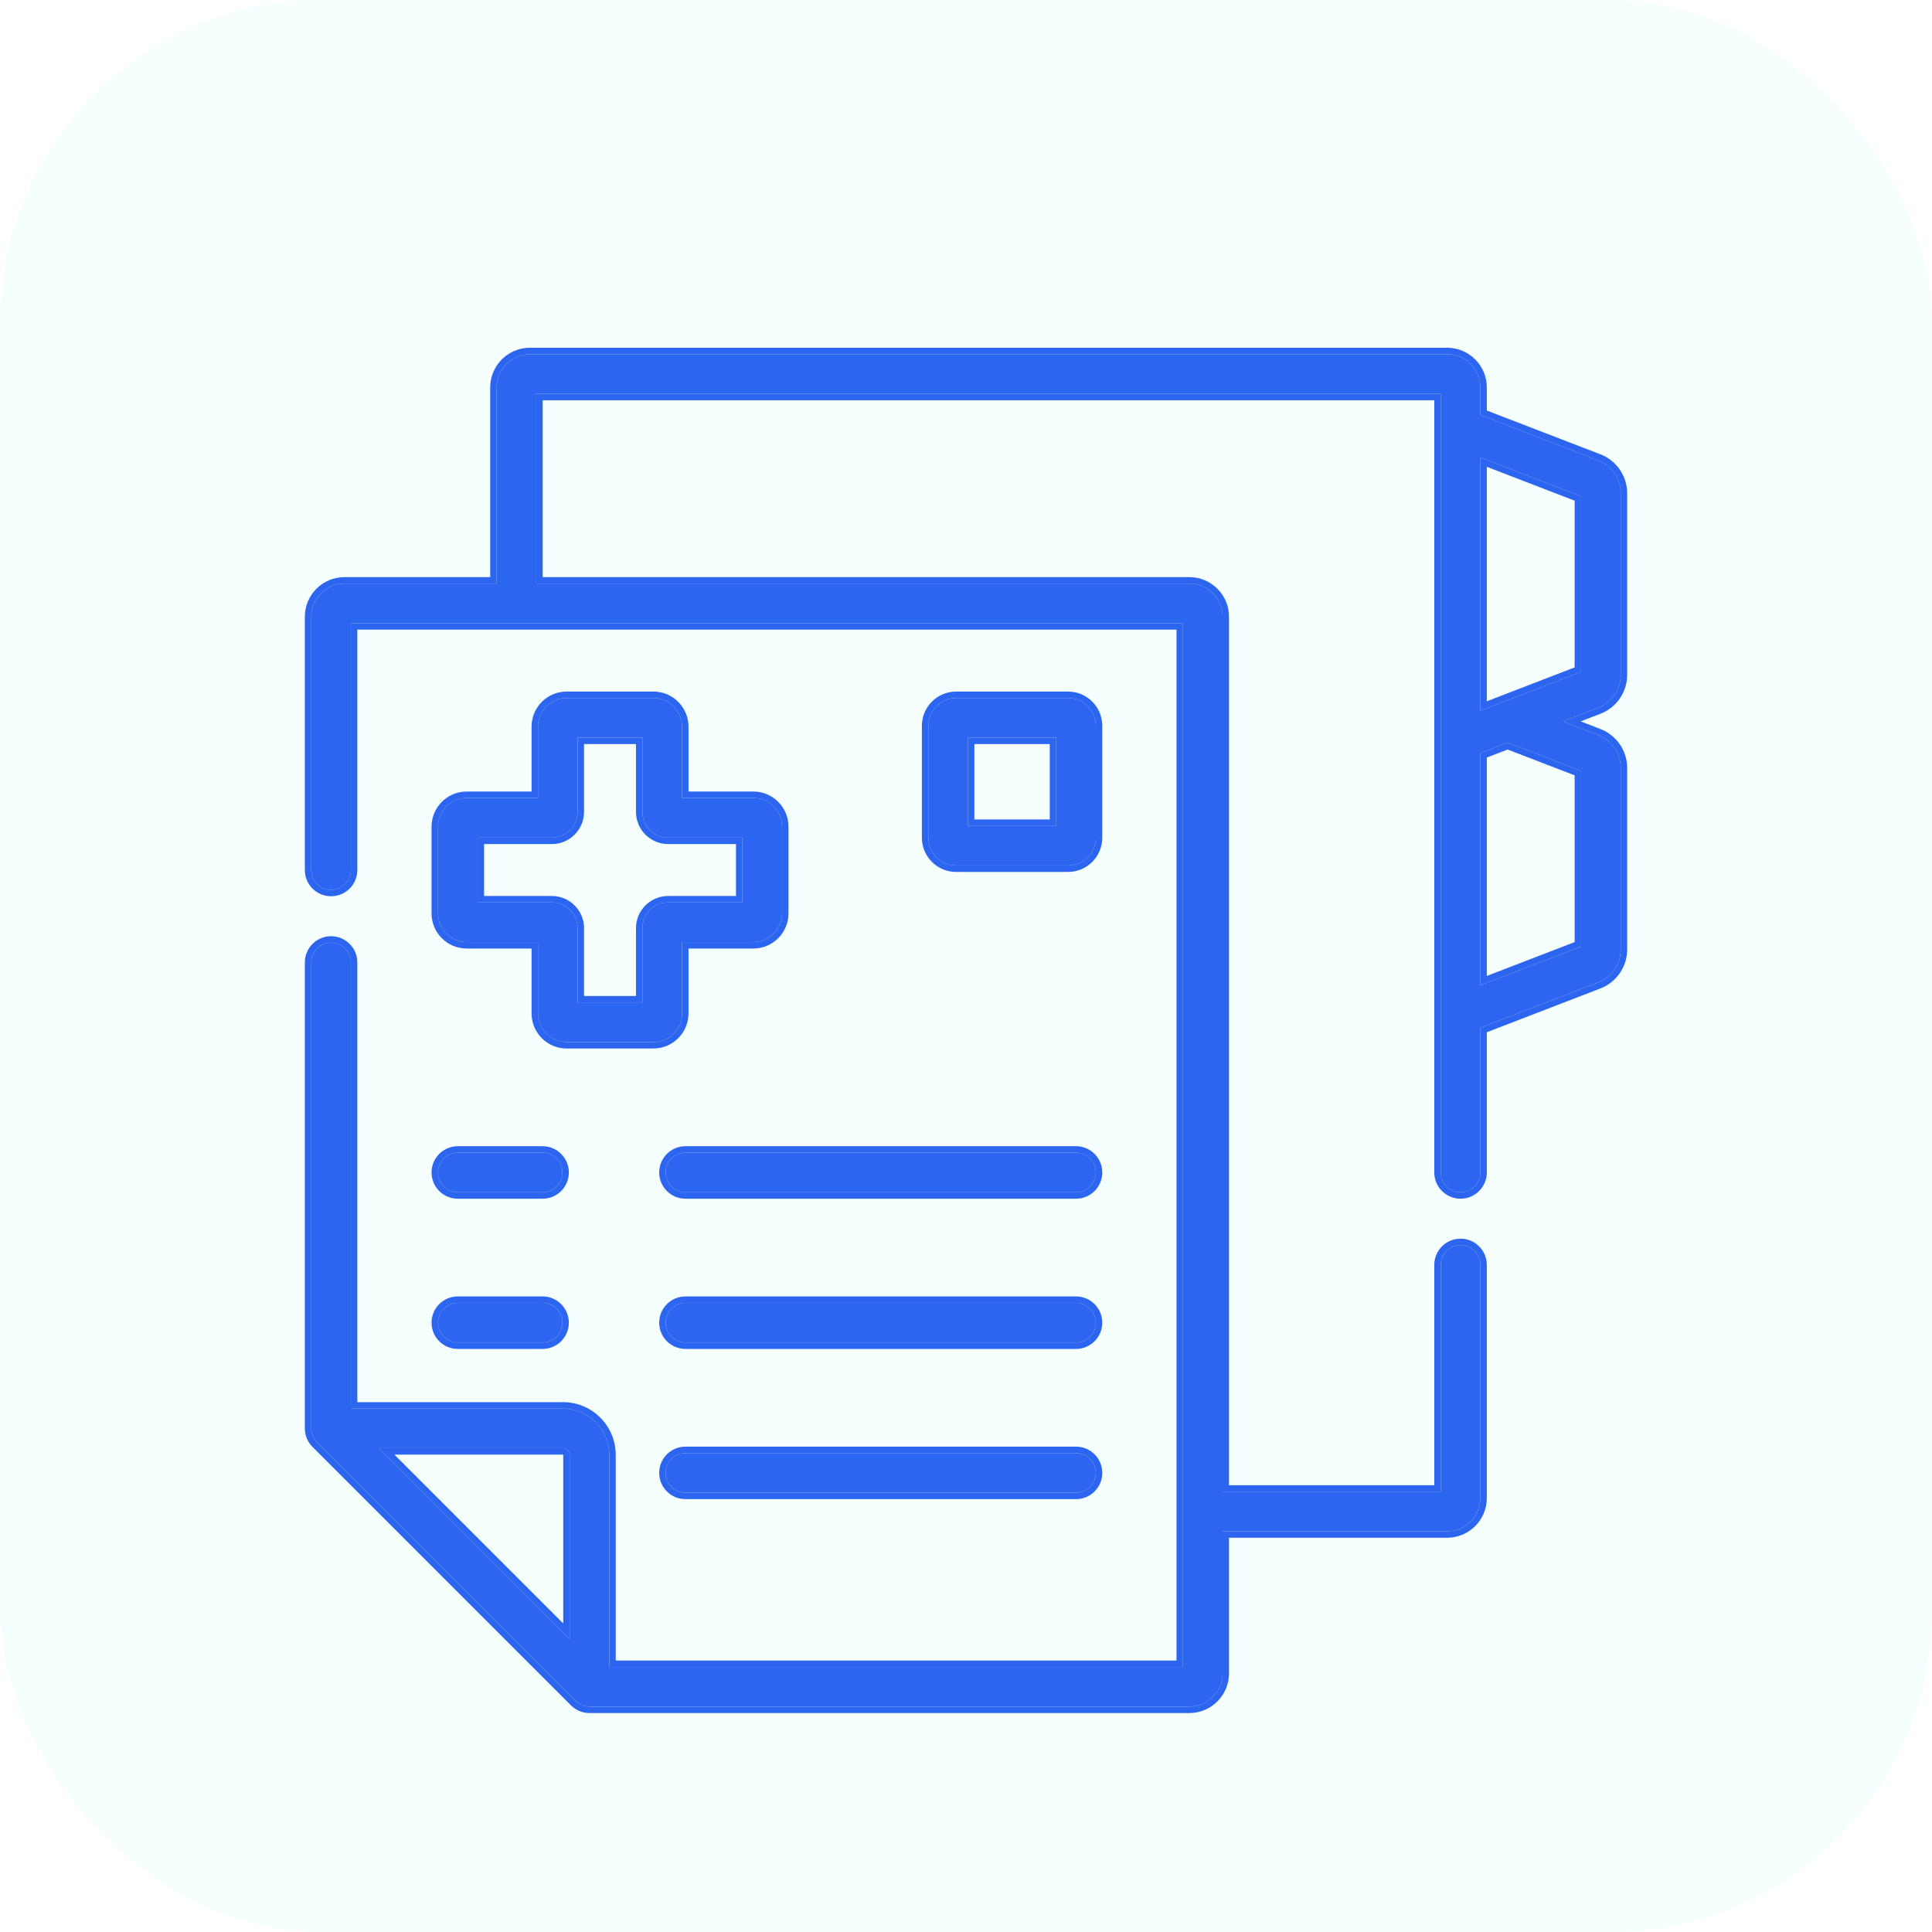 <svg width="60" height="60" viewBox="0 0 60 60" fill="none" xmlns="http://www.w3.org/2000/svg">
<rect width="60" height="60" rx="10" fill="#F4FFFE"/>
<g filter="url(#filter0_d_1860_6693)">
<path d="M50.333 18.961V13.315C50.333 12.868 50.053 12.459 49.635 12.298L45.974 10.887V10.031C45.974 9.463 45.511 9 44.942 9H16.455C15.886 9 15.424 9.463 15.424 10.031V16.123H10.698C10.13 16.123 9.667 16.585 9.667 17.154V25.019C9.667 25.359 9.942 25.634 10.282 25.634C10.622 25.634 10.898 25.359 10.898 25.019V17.353H36.738V49.77H18.922V43.183C18.922 42.39 18.277 41.745 17.484 41.745H10.898V27.89C10.898 27.55 10.622 27.275 10.282 27.275C9.943 27.275 9.667 27.55 9.667 27.89V42.36C9.667 42.528 9.738 42.685 9.847 42.795L17.872 50.82C17.981 50.929 18.137 51 18.307 51H36.937C37.506 51 37.969 50.537 37.969 49.969V45.556H44.942C45.511 45.556 45.974 45.093 45.974 44.525V37.283C45.974 36.943 45.699 36.667 45.359 36.667C45.019 36.667 44.744 36.943 44.744 37.283V44.325H37.969V17.154C37.969 16.585 37.506 16.123 36.937 16.123H16.654V10.23H44.743V34.412C44.743 34.751 45.019 35.027 45.359 35.027C45.699 35.027 45.974 34.751 45.974 34.412V29.919L49.635 28.508C50.052 28.347 50.333 27.939 50.333 27.491V21.845C50.333 21.398 50.053 20.989 49.635 20.828L48.532 20.403L49.635 19.978C50.053 19.817 50.333 19.408 50.333 18.961ZM17.692 43.183V48.9L11.768 42.975H17.484C17.599 42.975 17.692 43.068 17.692 43.183ZM49.103 21.942V27.395L45.974 28.601V21.389L46.821 21.062L49.103 21.942ZM49.103 18.864L45.974 20.07V12.206L49.103 13.411V18.864Z" fill="#2B65F0"/>
<path fill-rule="evenodd" clip-rule="evenodd" d="M49.635 28.509L45.974 29.919V34.412C45.974 34.752 45.698 35.027 45.358 35.027C45.019 35.027 44.743 34.752 44.743 34.412V10.23H16.654V16.123H36.937C37.506 16.123 37.968 16.585 37.968 17.154V44.325H44.743V37.283C44.743 36.943 45.019 36.667 45.359 36.667C45.698 36.667 45.974 36.943 45.974 37.283V44.525C45.974 45.093 45.511 45.556 44.942 45.556H37.968V49.969C37.968 50.537 37.506 51 36.937 51H18.307C18.137 51 17.981 50.929 17.872 50.82L9.847 42.795C9.738 42.685 9.667 42.528 9.667 42.36V27.89C9.667 27.551 9.942 27.275 10.282 27.275C10.622 27.275 10.897 27.551 10.897 27.89V41.745H17.484C18.277 41.745 18.922 42.39 18.922 43.183V49.77H36.738V17.353H10.897V25.019C10.897 25.359 10.622 25.634 10.282 25.634C9.942 25.634 9.667 25.359 9.667 25.019V17.154C9.667 16.585 10.13 16.123 10.698 16.123H15.424V10.031C15.424 9.463 15.886 9 16.455 9H44.942C45.511 9 45.974 9.463 45.974 10.031V10.887L49.635 12.298C50.052 12.459 50.333 12.868 50.333 13.315V18.961C50.333 19.408 50.052 19.817 49.635 19.978L48.532 20.403L49.635 20.828C50.052 20.989 50.333 21.398 50.333 21.845V27.491C50.333 27.939 50.052 28.347 49.635 28.509ZM49.088 20.403L49.707 20.165C50.201 19.974 50.533 19.491 50.533 18.961V13.315C50.533 12.785 50.201 12.302 49.706 12.111L46.174 10.75V10.031C46.174 9.352 45.621 8.8 44.942 8.8H16.455C15.776 8.8 15.224 9.352 15.224 10.031V15.923H10.698C10.019 15.923 9.467 16.475 9.467 17.154V25.019C9.467 25.47 9.832 25.834 10.282 25.834C10.732 25.834 11.097 25.47 11.097 25.019V17.553H36.538V49.57H19.122V43.183C19.122 42.279 18.387 41.545 17.484 41.545H11.097V27.89C11.097 27.44 10.732 27.075 10.282 27.075C9.832 27.075 9.467 27.44 9.467 27.89V42.36C9.467 42.584 9.56 42.791 9.706 42.936L17.731 50.961C17.875 51.106 18.081 51.2 18.307 51.2H36.937C37.616 51.2 38.168 50.648 38.168 49.969V45.756H44.942C45.621 45.756 46.174 45.204 46.174 44.525V37.283C46.174 36.833 45.809 36.468 45.359 36.468C44.908 36.468 44.543 36.833 44.543 37.283V44.125H38.168V17.154C38.168 16.475 37.616 15.923 36.937 15.923H16.854V10.431H44.543V34.412C44.543 34.862 44.908 35.227 45.358 35.227C45.809 35.227 46.174 34.862 46.174 34.412V30.057L49.707 28.695C50.201 28.504 50.533 28.022 50.533 27.491V21.845C50.533 21.315 50.201 20.832 49.706 20.642L49.088 20.403ZM17.492 48.417V43.183C17.492 43.179 17.488 43.175 17.484 43.175H12.25L17.492 48.417ZM17.692 48.9V43.183C17.692 43.068 17.599 42.975 17.484 42.975H11.767L17.692 48.9ZM48.902 22.079L46.821 21.277L46.174 21.526V28.309L48.902 27.258V22.079ZM49.102 27.395V21.942L46.821 21.062L45.974 21.389V28.601L49.102 27.395ZM48.902 18.727V13.549L46.174 12.497V19.779L48.902 18.727ZM49.102 18.865V13.411L45.974 12.206V20.07L49.102 18.865Z" fill="#2B65F0"/>
<path d="M33.417 43.127H21.287C20.947 43.127 20.672 43.402 20.672 43.742C20.672 44.082 20.947 44.357 21.287 44.357H33.417C33.757 44.357 34.032 44.082 34.032 43.742C34.032 43.402 33.757 43.127 33.417 43.127Z" fill="#2B65F0"/>
<path fill-rule="evenodd" clip-rule="evenodd" d="M21.287 42.927H33.417C33.867 42.927 34.232 43.292 34.232 43.742C34.232 44.192 33.867 44.557 33.417 44.557H21.287C20.837 44.557 20.472 44.192 20.472 43.742C20.472 43.292 20.837 42.927 21.287 42.927ZM21.287 43.127H33.417C33.757 43.127 34.032 43.402 34.032 43.742C34.032 44.082 33.756 44.357 33.417 44.357H21.287C20.947 44.357 20.672 44.082 20.672 43.742C20.672 43.402 20.947 43.127 21.287 43.127Z" fill="#2B65F0"/>
<path d="M14.217 35.027H16.85C17.19 35.027 17.466 34.752 17.466 34.412C17.466 34.072 17.19 33.797 16.85 33.797H14.217C13.877 33.797 13.602 34.072 13.602 34.412C13.602 34.752 13.877 35.027 14.217 35.027Z" fill="#2B65F0"/>
<path fill-rule="evenodd" clip-rule="evenodd" d="M16.851 35.227H14.218C13.767 35.227 13.402 34.862 13.402 34.412C13.402 33.962 13.767 33.597 14.218 33.597H16.851C17.301 33.597 17.666 33.962 17.666 34.412C17.666 34.862 17.301 35.227 16.851 35.227ZM16.851 35.027H14.218C13.878 35.027 13.602 34.752 13.602 34.412C13.602 34.072 13.878 33.797 14.218 33.797H16.851C17.191 33.797 17.466 34.072 17.466 34.412C17.466 34.752 17.191 35.027 16.851 35.027Z" fill="#2B65F0"/>
<path d="M20.672 34.412C20.672 34.752 20.947 35.027 21.287 35.027H33.417C33.757 35.027 34.032 34.752 34.032 34.412C34.032 34.072 33.757 33.797 33.417 33.797H21.287C20.947 33.797 20.672 34.072 20.672 34.412Z" fill="#2B65F0"/>
<path fill-rule="evenodd" clip-rule="evenodd" d="M21.287 35.227C20.837 35.227 20.472 34.862 20.472 34.412C20.472 33.962 20.837 33.597 21.287 33.597H33.417C33.867 33.597 34.232 33.962 34.232 34.412C34.232 34.862 33.867 35.227 33.417 35.227H21.287ZM21.287 35.027C20.947 35.027 20.672 34.752 20.672 34.412C20.672 34.072 20.947 33.797 21.287 33.797H33.417C33.756 33.797 34.032 34.072 34.032 34.412C34.032 34.752 33.756 35.027 33.417 35.027H21.287Z" fill="#2B65F0"/>
<path d="M14.217 39.692H16.85C17.19 39.692 17.466 39.417 17.466 39.077C17.466 38.737 17.19 38.462 16.85 38.462H14.217C13.877 38.462 13.602 38.737 13.602 39.077C13.602 39.417 13.877 39.692 14.217 39.692Z" fill="#2B65F0"/>
<path fill-rule="evenodd" clip-rule="evenodd" d="M16.851 39.892H14.218C13.767 39.892 13.402 39.527 13.402 39.077C13.402 38.627 13.767 38.262 14.218 38.262H16.851C17.301 38.262 17.666 38.627 17.666 39.077C17.666 39.527 17.301 39.892 16.851 39.892ZM16.851 39.692H14.218C13.878 39.692 13.602 39.417 13.602 39.077C13.602 38.737 13.878 38.462 14.218 38.462H16.851C17.191 38.462 17.466 38.737 17.466 39.077C17.466 39.417 17.191 39.692 16.851 39.692Z" fill="#2B65F0"/>
<path d="M33.417 38.462H21.287C20.947 38.462 20.672 38.737 20.672 39.077C20.672 39.417 20.947 39.692 21.287 39.692H33.417C33.757 39.692 34.032 39.417 34.032 39.077C34.032 38.737 33.757 38.462 33.417 38.462Z" fill="#2B65F0"/>
<path fill-rule="evenodd" clip-rule="evenodd" d="M21.287 38.262H33.417C33.867 38.262 34.232 38.627 34.232 39.077C34.232 39.527 33.867 39.892 33.417 39.892H21.287C20.837 39.892 20.472 39.527 20.472 39.077C20.472 38.627 20.837 38.262 21.287 38.262ZM21.287 38.462H33.417C33.757 38.462 34.032 38.737 34.032 39.077C34.032 39.417 33.756 39.692 33.417 39.692H21.287C20.947 39.692 20.672 39.417 20.672 39.077C20.672 38.737 20.947 38.462 21.287 38.462Z" fill="#2B65F0"/>
<path d="M20.292 19.677H17.597C17.106 19.677 16.707 20.076 16.707 20.567V22.782H14.492C14.001 22.782 13.602 23.181 13.602 23.672V26.367C13.602 26.857 14.001 27.257 14.492 27.257H16.707V29.472C16.707 29.963 17.106 30.362 17.597 30.362H20.292C20.782 30.362 21.182 29.963 21.182 29.472V27.257H23.397C23.888 27.257 24.287 26.857 24.287 26.367V23.672C24.287 23.181 23.888 22.782 23.397 22.782H21.182V20.567C21.182 20.076 20.782 19.677 20.292 19.677ZM23.056 24.013V26.026H20.749C20.309 26.026 19.951 26.384 19.951 26.824V29.131H17.938V26.824C17.938 26.384 17.58 26.026 17.14 26.026H14.832V24.013H17.14C17.58 24.013 17.938 23.655 17.938 23.214V20.907H19.951V23.214C19.951 23.655 20.309 24.013 20.749 24.013H23.056Z" fill="#2B65F0"/>
<path fill-rule="evenodd" clip-rule="evenodd" d="M17.597 19.477H20.292C20.893 19.477 21.382 19.966 21.382 20.567V22.582H23.397C23.998 22.582 24.487 23.071 24.487 23.672V26.367C24.487 26.968 23.998 27.457 23.397 27.457H21.382V29.472C21.382 30.073 20.893 30.562 20.292 30.562H17.597C16.996 30.562 16.508 30.073 16.508 29.472V27.457H14.492C13.891 27.457 13.402 26.968 13.402 26.367V23.672C13.402 23.071 13.891 22.582 14.492 22.582H16.508V20.567C16.508 19.966 16.996 19.477 17.597 19.477ZM22.857 25.826V24.213H20.75C20.199 24.213 19.751 23.765 19.751 23.215V21.107H18.138V23.215C18.138 23.765 17.69 24.213 17.14 24.213H15.033V25.826H17.14C17.69 25.826 18.138 26.274 18.138 26.824V28.931H19.751V26.824C19.751 26.274 20.199 25.826 20.75 25.826H22.857ZM17.597 19.677H20.292C20.783 19.677 21.182 20.076 21.182 20.567V22.782H23.397C23.888 22.782 24.287 23.181 24.287 23.672V26.367C24.287 26.858 23.888 27.257 23.397 27.257H21.182V29.472C21.182 29.963 20.783 30.362 20.292 30.362H17.597C17.107 30.362 16.708 29.963 16.708 29.472V27.257H14.492C14.002 27.257 13.602 26.858 13.602 26.367V23.672C13.602 23.181 14.002 22.782 14.492 22.782H16.707V20.567C16.707 20.076 17.107 19.677 17.597 19.677ZM23.057 24.013H20.75C20.309 24.013 19.951 23.655 19.951 23.215V20.907H17.938V23.215C17.938 23.655 17.58 24.013 17.14 24.013H14.833V26.026H17.14C17.58 26.026 17.938 26.384 17.938 26.824V29.131H19.951V26.824C19.951 26.384 20.309 26.026 20.75 26.026H23.057V24.013Z" fill="#2B65F0"/>
<path d="M33.168 24.879C33.645 24.879 34.032 24.491 34.032 24.015V20.541C34.032 20.064 33.645 19.677 33.168 19.677H29.694C29.218 19.677 28.83 20.064 28.83 20.541V24.015C28.83 24.492 29.218 24.879 29.694 24.879H33.168ZM30.061 20.907H32.802V23.648H30.061V20.907Z" fill="#2B65F0"/>
<path fill-rule="evenodd" clip-rule="evenodd" d="M34.232 24.015C34.232 24.602 33.755 25.079 33.168 25.079H29.694C29.107 25.079 28.63 24.602 28.63 24.015V20.541C28.63 19.954 29.107 19.477 29.694 19.477H33.168C33.755 19.477 34.232 19.954 34.232 20.541V24.015ZM32.602 21.107H30.26V23.449H32.602V21.107ZM34.032 24.015C34.032 24.491 33.645 24.879 33.168 24.879H29.694C29.217 24.879 28.83 24.492 28.83 24.015V20.541C28.83 20.065 29.217 19.677 29.694 19.677H33.168C33.644 19.677 34.032 20.064 34.032 20.541V24.015ZM30.06 20.907V23.649H32.801V20.907H30.06Z" fill="#2B65F0"/>
</g>
<defs>
<filter id="filter0_d_1860_6693" x="5.467" y="6.8" width="49.066" height="50.4" filterUnits="userSpaceOnUse" color-interpolation-filters="sRGB">
<feFlood flood-opacity="0" result="BackgroundImageFix"/>
<feColorMatrix in="SourceAlpha" type="matrix" values="0 0 0 0 0 0 0 0 0 0 0 0 0 0 0 0 0 0 127 0" result="hardAlpha"/>
<feOffset dy="2"/>
<feGaussianBlur stdDeviation="2"/>
<feComposite in2="hardAlpha" operator="out"/>
<feColorMatrix type="matrix" values="0 0 0 0 0.059 0 0 0 0 0.686 0 0 0 0 0.686 0 0 0 0.18 0"/>
<feBlend mode="normal" in2="BackgroundImageFix" result="effect1_dropShadow_1860_6693"/>
<feBlend mode="normal" in="SourceGraphic" in2="effect1_dropShadow_1860_6693" result="shape"/>
</filter>
</defs>
</svg>
